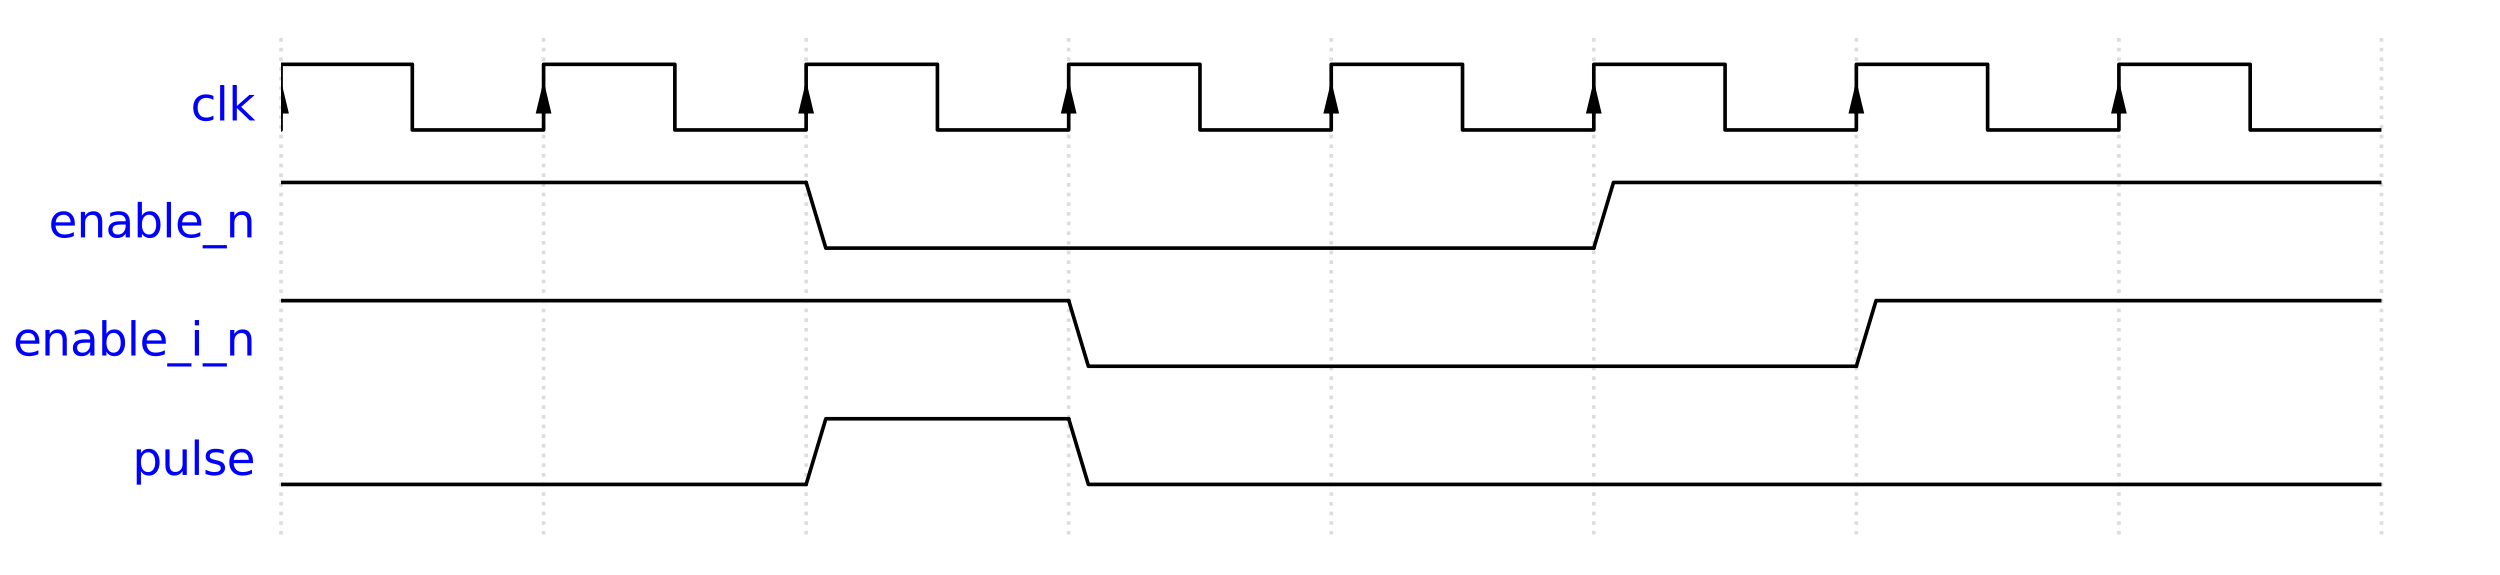 <?xml version="1.0" encoding="utf-8" standalone="no"?>
<!DOCTYPE svg PUBLIC "-//W3C//DTD SVG 1.1//EN"
  "http://www.w3.org/Graphics/SVG/1.1/DTD/svg11.dtd">
<svg xmlns:xlink="http://www.w3.org/1999/xlink" width="685.576pt" height="157.68pt" viewBox="0 0 685.576 157.68" xmlns="http://www.w3.org/2000/svg" version="1.1">
 <defs>
  <style type="text/css">*{stroke-linejoin: round; stroke-linecap: butt}</style>
 </defs>
 <g id="figure_1">
  <g id="patch_1">
   <path d="M 0 157.68 
L 685.576 157.68 
L 685.576 0 
L 0 0 
L 0 157.68 
z
" style="fill: none"/>
  </g>
  <g id="axes_1">
   <g id="line2d_1">
    <path d="M 77.068 10.44 
L 77.068 147.24 
" clip-path="url(#pfd4c345ff5)" style="fill: none; stroke-dasharray: 1,1.65; stroke-dashoffset: 0; stroke: #dddddd"/>
   </g>
   <g id="line2d_2">
    <path d="M 149.068 10.44 
L 149.068 147.24 
" clip-path="url(#pfd4c345ff5)" style="fill: none; stroke-dasharray: 1,1.65; stroke-dashoffset: 0; stroke: #dddddd"/>
   </g>
   <g id="line2d_3">
    <path d="M 221.068 10.44 
L 221.068 147.24 
" clip-path="url(#pfd4c345ff5)" style="fill: none; stroke-dasharray: 1,1.65; stroke-dashoffset: 0; stroke: #dddddd"/>
   </g>
   <g id="line2d_4">
    <path d="M 293.068 10.44 
L 293.068 147.24 
" clip-path="url(#pfd4c345ff5)" style="fill: none; stroke-dasharray: 1,1.65; stroke-dashoffset: 0; stroke: #dddddd"/>
   </g>
   <g id="line2d_5">
    <path d="M 365.068 10.44 
L 365.068 147.24 
" clip-path="url(#pfd4c345ff5)" style="fill: none; stroke-dasharray: 1,1.65; stroke-dashoffset: 0; stroke: #dddddd"/>
   </g>
   <g id="line2d_6">
    <path d="M 437.068 10.44 
L 437.068 147.24 
" clip-path="url(#pfd4c345ff5)" style="fill: none; stroke-dasharray: 1,1.65; stroke-dashoffset: 0; stroke: #dddddd"/>
   </g>
   <g id="line2d_7">
    <path d="M 509.068 10.44 
L 509.068 147.24 
" clip-path="url(#pfd4c345ff5)" style="fill: none; stroke-dasharray: 1,1.65; stroke-dashoffset: 0; stroke: #dddddd"/>
   </g>
   <g id="line2d_8">
    <path d="M 581.068 10.44 
L 581.068 147.24 
" clip-path="url(#pfd4c345ff5)" style="fill: none; stroke-dasharray: 1,1.65; stroke-dashoffset: 0; stroke: #dddddd"/>
   </g>
   <g id="line2d_9">
    <path d="M 653.068 10.44 
L 653.068 147.24 
" clip-path="url(#pfd4c345ff5)" style="fill: none; stroke-dasharray: 1,1.65; stroke-dashoffset: 0; stroke: #dddddd"/>
   </g>
   <g id="line2d_10">
    <path d="M 77.068 35.64 
L 77.068 17.64 
L 113.068 17.64 
L 113.068 35.64 
L 149.068 35.64 
L 149.068 17.64 
L 185.068 17.64 
L 185.068 35.64 
L 221.068 35.64 
L 221.068 17.64 
L 257.068 17.64 
L 257.068 35.64 
L 293.068 35.64 
L 293.068 17.64 
L 329.068 17.64 
L 329.068 35.64 
L 365.068 35.64 
L 365.068 17.64 
L 401.068 17.64 
L 401.068 35.64 
L 437.068 35.64 
L 437.068 17.64 
L 473.068 17.64 
L 473.068 35.64 
L 509.068 35.64 
L 509.068 17.64 
L 545.068 17.64 
L 545.068 35.64 
L 581.068 35.64 
L 581.068 17.64 
L 617.068 17.64 
L 617.068 35.64 
L 653.068 35.64 
" clip-path="url(#pcd712930be)" style="fill: none; stroke: #000000; stroke-linecap: round"/>
   </g>
   <g id="line2d_11">
    <path d="M 77.068 31.14 
L 77.068 31.14 
" clip-path="url(#pcd712930be)" style="fill: none; stroke: #000000; stroke-linecap: round"/>
   </g>
   <g id="patch_2">
    <path d="M 74.908 31.14 
L 77.068 22.14 
L 79.228 31.14 
z
" clip-path="url(#pcd712930be)"/>
   </g>
   <g id="line2d_12">
    <path d="M 149.068 31.14 
L 149.068 31.14 
" clip-path="url(#pcd712930be)" style="fill: none; stroke: #000000; stroke-linecap: round"/>
   </g>
   <g id="patch_3">
    <path d="M 146.908 31.14 
L 149.068 22.14 
L 151.228 31.14 
z
" clip-path="url(#pcd712930be)"/>
   </g>
   <g id="line2d_13">
    <path d="M 221.068 31.14 
L 221.068 31.14 
" clip-path="url(#pcd712930be)" style="fill: none; stroke: #000000; stroke-linecap: round"/>
   </g>
   <g id="patch_4">
    <path d="M 218.908 31.14 
L 221.068 22.14 
L 223.228 31.14 
z
" clip-path="url(#pcd712930be)"/>
   </g>
   <g id="line2d_14">
    <path d="M 293.068 31.14 
L 293.068 31.14 
" clip-path="url(#pcd712930be)" style="fill: none; stroke: #000000; stroke-linecap: round"/>
   </g>
   <g id="patch_5">
    <path d="M 290.908 31.14 
L 293.068 22.14 
L 295.228 31.14 
z
" clip-path="url(#pcd712930be)"/>
   </g>
   <g id="line2d_15">
    <path d="M 365.068 31.14 
L 365.068 31.14 
" clip-path="url(#pcd712930be)" style="fill: none; stroke: #000000; stroke-linecap: round"/>
   </g>
   <g id="patch_6">
    <path d="M 362.908 31.14 
L 365.068 22.14 
L 367.228 31.14 
z
" clip-path="url(#pcd712930be)"/>
   </g>
   <g id="line2d_16">
    <path d="M 437.068 31.14 
L 437.068 31.14 
" clip-path="url(#pcd712930be)" style="fill: none; stroke: #000000; stroke-linecap: round"/>
   </g>
   <g id="patch_7">
    <path d="M 434.908 31.14 
L 437.068 22.14 
L 439.228 31.14 
z
" clip-path="url(#pcd712930be)"/>
   </g>
   <g id="line2d_17">
    <path d="M 509.068 31.14 
L 509.068 31.14 
" clip-path="url(#pcd712930be)" style="fill: none; stroke: #000000; stroke-linecap: round"/>
   </g>
   <g id="patch_8">
    <path d="M 506.908 31.14 
L 509.068 22.14 
L 511.228 31.14 
z
" clip-path="url(#pcd712930be)"/>
   </g>
   <g id="line2d_18">
    <path d="M 581.068 31.14 
L 581.068 31.14 
" clip-path="url(#pcd712930be)" style="fill: none; stroke: #000000; stroke-linecap: round"/>
   </g>
   <g id="patch_9">
    <path d="M 578.908 31.14 
L 581.068 22.14 
L 583.228 31.14 
z
" clip-path="url(#pcd712930be)"/>
   </g>
   <g id="line2d_19">
    <path d="M 77.068 50.04 
L 221.068 50.04 
" clip-path="url(#pcd712930be)" style="fill: none; stroke: #000000; stroke-linecap: round"/>
   </g>
   <g id="line2d_20">
    <path d="M 221.068 50.04 
L 226.468 68.04 
L 437.068 68.04 
" clip-path="url(#pcd712930be)" style="fill: none; stroke: #000000; stroke-linecap: round"/>
   </g>
   <g id="line2d_21">
    <path d="M 437.068 68.04 
L 442.468 50.04 
L 653.068 50.04 
" clip-path="url(#pcd712930be)" style="fill: none; stroke: #000000; stroke-linecap: round"/>
   </g>
   <g id="line2d_22">
    <path d="M 77.068 82.44 
L 293.068 82.44 
" clip-path="url(#pcd712930be)" style="fill: none; stroke: #000000; stroke-linecap: round"/>
   </g>
   <g id="line2d_23">
    <path d="M 293.068 82.44 
L 298.468 100.44 
L 509.068 100.44 
" clip-path="url(#pcd712930be)" style="fill: none; stroke: #000000; stroke-linecap: round"/>
   </g>
   <g id="line2d_24">
    <path d="M 509.068 100.44 
L 514.468 82.44 
L 653.068 82.44 
" clip-path="url(#pcd712930be)" style="fill: none; stroke: #000000; stroke-linecap: round"/>
   </g>
   <g id="line2d_25">
    <path d="M 77.068 132.84 
L 221.068 132.84 
" clip-path="url(#pcd712930be)" style="fill: none; stroke: #000000; stroke-linecap: round"/>
   </g>
   <g id="line2d_26">
    <path d="M 221.068 132.84 
L 226.468 114.84 
L 293.068 114.84 
" clip-path="url(#pcd712930be)" style="fill: none; stroke: #000000; stroke-linecap: round"/>
   </g>
   <g id="line2d_27">
    <path d="M 293.068 114.84 
L 298.468 132.84 
L 653.068 132.84 
" clip-path="url(#pcd712930be)" style="fill: none; stroke: #000000; stroke-linecap: round"/>
   </g>
   <g id="text_1">
    <!-- clk -->
    <g style="fill: #0000ff" transform="translate(52.284 33.04) scale(0.125 -0.125)">
     <defs>
      <path id="DejaVuSans-63" d="M 3122 3366 
L 3122 2828 
Q 2878 2963 2633 3030 
Q 2388 3097 2138 3097 
Q 1578 3097 1268 2742 
Q 959 2388 959 1747 
Q 959 1106 1268 751 
Q 1578 397 2138 397 
Q 2388 397 2633 464 
Q 2878 531 3122 666 
L 3122 134 
Q 2881 22 2623 -34 
Q 2366 -91 2075 -91 
Q 1284 -91 818 406 
Q 353 903 353 1747 
Q 353 2603 823 3093 
Q 1294 3584 2113 3584 
Q 2378 3584 2631 3529 
Q 2884 3475 3122 3366 
z
" transform="scale(0.016)"/>
      <path id="DejaVuSans-6c" d="M 603 4863 
L 1178 4863 
L 1178 0 
L 603 0 
L 603 4863 
z
" transform="scale(0.016)"/>
      <path id="DejaVuSans-6b" d="M 581 4863 
L 1159 4863 
L 1159 1991 
L 2875 3500 
L 3609 3500 
L 1753 1863 
L 3688 0 
L 2938 0 
L 1159 1709 
L 1159 0 
L 581 0 
L 581 4863 
z
" transform="scale(0.016)"/>
     </defs>
     <use xlink:href="#DejaVuSans-63"/>
     <use xlink:href="#DejaVuSans-6c" x="54.98"/>
     <use xlink:href="#DejaVuSans-6b" x="82.764"/>
    </g>
   </g>
   <g id="text_2">
    <!-- enable_n -->
    <g style="fill: #0000ff" transform="translate(13.323 65.093) scale(0.125 -0.125)">
     <defs>
      <path id="DejaVuSans-65" d="M 3597 1894 
L 3597 1613 
L 953 1613 
Q 991 1019 1311 708 
Q 1631 397 2203 397 
Q 2534 397 2845 478 
Q 3156 559 3463 722 
L 3463 178 
Q 3153 47 2828 -22 
Q 2503 -91 2169 -91 
Q 1331 -91 842 396 
Q 353 884 353 1716 
Q 353 2575 817 3079 
Q 1281 3584 2069 3584 
Q 2775 3584 3186 3129 
Q 3597 2675 3597 1894 
z
M 3022 2063 
Q 3016 2534 2758 2815 
Q 2500 3097 2075 3097 
Q 1594 3097 1305 2825 
Q 1016 2553 972 2059 
L 3022 2063 
z
" transform="scale(0.016)"/>
      <path id="DejaVuSans-6e" d="M 3513 2113 
L 3513 0 
L 2938 0 
L 2938 2094 
Q 2938 2591 2744 2837 
Q 2550 3084 2163 3084 
Q 1697 3084 1428 2787 
Q 1159 2491 1159 1978 
L 1159 0 
L 581 0 
L 581 3500 
L 1159 3500 
L 1159 2956 
Q 1366 3272 1645 3428 
Q 1925 3584 2291 3584 
Q 2894 3584 3203 3211 
Q 3513 2838 3513 2113 
z
" transform="scale(0.016)"/>
      <path id="DejaVuSans-61" d="M 2194 1759 
Q 1497 1759 1228 1600 
Q 959 1441 959 1056 
Q 959 750 1161 570 
Q 1363 391 1709 391 
Q 2188 391 2477 730 
Q 2766 1069 2766 1631 
L 2766 1759 
L 2194 1759 
z
M 3341 1997 
L 3341 0 
L 2766 0 
L 2766 531 
Q 2569 213 2275 61 
Q 1981 -91 1556 -91 
Q 1019 -91 701 211 
Q 384 513 384 1019 
Q 384 1609 779 1909 
Q 1175 2209 1959 2209 
L 2766 2209 
L 2766 2266 
Q 2766 2663 2505 2880 
Q 2244 3097 1772 3097 
Q 1472 3097 1187 3025 
Q 903 2953 641 2809 
L 641 3341 
Q 956 3463 1253 3523 
Q 1550 3584 1831 3584 
Q 2591 3584 2966 3190 
Q 3341 2797 3341 1997 
z
" transform="scale(0.016)"/>
      <path id="DejaVuSans-62" d="M 3116 1747 
Q 3116 2381 2855 2742 
Q 2594 3103 2138 3103 
Q 1681 3103 1420 2742 
Q 1159 2381 1159 1747 
Q 1159 1113 1420 752 
Q 1681 391 2138 391 
Q 2594 391 2855 752 
Q 3116 1113 3116 1747 
z
M 1159 2969 
Q 1341 3281 1617 3432 
Q 1894 3584 2278 3584 
Q 2916 3584 3314 3078 
Q 3713 2572 3713 1747 
Q 3713 922 3314 415 
Q 2916 -91 2278 -91 
Q 1894 -91 1617 61 
Q 1341 213 1159 525 
L 1159 0 
L 581 0 
L 581 4863 
L 1159 4863 
L 1159 2969 
z
" transform="scale(0.016)"/>
      <path id="DejaVuSans-5f" d="M 3263 -1063 
L 3263 -1509 
L -63 -1509 
L -63 -1063 
L 3263 -1063 
z
" transform="scale(0.016)"/>
     </defs>
     <use xlink:href="#DejaVuSans-65"/>
     <use xlink:href="#DejaVuSans-6e" x="61.523"/>
     <use xlink:href="#DejaVuSans-61" x="124.902"/>
     <use xlink:href="#DejaVuSans-62" x="186.182"/>
     <use xlink:href="#DejaVuSans-6c" x="249.658"/>
     <use xlink:href="#DejaVuSans-65" x="277.441"/>
     <use xlink:href="#DejaVuSans-5f" x="338.965"/>
     <use xlink:href="#DejaVuSans-6e" x="388.965"/>
    </g>
   </g>
   <g id="text_3">
    <!-- enable_i_n -->
    <g style="fill: #0000ff" transform="translate(3.6 97.493) scale(0.125 -0.125)">
     <defs>
      <path id="DejaVuSans-69" d="M 603 3500 
L 1178 3500 
L 1178 0 
L 603 0 
L 603 3500 
z
M 603 4863 
L 1178 4863 
L 1178 4134 
L 603 4134 
L 603 4863 
z
" transform="scale(0.016)"/>
     </defs>
     <use xlink:href="#DejaVuSans-65"/>
     <use xlink:href="#DejaVuSans-6e" x="61.523"/>
     <use xlink:href="#DejaVuSans-61" x="124.902"/>
     <use xlink:href="#DejaVuSans-62" x="186.182"/>
     <use xlink:href="#DejaVuSans-6c" x="249.658"/>
     <use xlink:href="#DejaVuSans-65" x="277.441"/>
     <use xlink:href="#DejaVuSans-5f" x="338.965"/>
     <use xlink:href="#DejaVuSans-69" x="388.965"/>
     <use xlink:href="#DejaVuSans-5f" x="416.748"/>
     <use xlink:href="#DejaVuSans-6e" x="466.748"/>
    </g>
   </g>
   <g id="text_4">
    <!-- pulse -->
    <g style="fill: #0000ff" transform="translate(36.334 130.24) scale(0.125 -0.125)">
     <defs>
      <path id="DejaVuSans-70" d="M 1159 525 
L 1159 -1331 
L 581 -1331 
L 581 3500 
L 1159 3500 
L 1159 2969 
Q 1341 3281 1617 3432 
Q 1894 3584 2278 3584 
Q 2916 3584 3314 3078 
Q 3713 2572 3713 1747 
Q 3713 922 3314 415 
Q 2916 -91 2278 -91 
Q 1894 -91 1617 61 
Q 1341 213 1159 525 
z
M 3116 1747 
Q 3116 2381 2855 2742 
Q 2594 3103 2138 3103 
Q 1681 3103 1420 2742 
Q 1159 2381 1159 1747 
Q 1159 1113 1420 752 
Q 1681 391 2138 391 
Q 2594 391 2855 752 
Q 3116 1113 3116 1747 
z
" transform="scale(0.016)"/>
      <path id="DejaVuSans-75" d="M 544 1381 
L 544 3500 
L 1119 3500 
L 1119 1403 
Q 1119 906 1312 657 
Q 1506 409 1894 409 
Q 2359 409 2629 706 
Q 2900 1003 2900 1516 
L 2900 3500 
L 3475 3500 
L 3475 0 
L 2900 0 
L 2900 538 
Q 2691 219 2414 64 
Q 2138 -91 1772 -91 
Q 1169 -91 856 284 
Q 544 659 544 1381 
z
M 1991 3584 
L 1991 3584 
z
" transform="scale(0.016)"/>
      <path id="DejaVuSans-73" d="M 2834 3397 
L 2834 2853 
Q 2591 2978 2328 3040 
Q 2066 3103 1784 3103 
Q 1356 3103 1142 2972 
Q 928 2841 928 2578 
Q 928 2378 1081 2264 
Q 1234 2150 1697 2047 
L 1894 2003 
Q 2506 1872 2764 1633 
Q 3022 1394 3022 966 
Q 3022 478 2636 193 
Q 2250 -91 1575 -91 
Q 1294 -91 989 -36 
Q 684 19 347 128 
L 347 722 
Q 666 556 975 473 
Q 1284 391 1588 391 
Q 1994 391 2212 530 
Q 2431 669 2431 922 
Q 2431 1156 2273 1281 
Q 2116 1406 1581 1522 
L 1381 1569 
Q 847 1681 609 1914 
Q 372 2147 372 2553 
Q 372 3047 722 3315 
Q 1072 3584 1716 3584 
Q 2034 3584 2315 3537 
Q 2597 3491 2834 3397 
z
" transform="scale(0.016)"/>
     </defs>
     <use xlink:href="#DejaVuSans-70"/>
     <use xlink:href="#DejaVuSans-75" x="63.477"/>
     <use xlink:href="#DejaVuSans-6c" x="126.855"/>
     <use xlink:href="#DejaVuSans-73" x="154.639"/>
     <use xlink:href="#DejaVuSans-65" x="206.738"/>
    </g>
   </g>
  </g>
 </g>
 <defs>
  <clipPath id="pfd4c345ff5">
   <rect x="46" y="3.6" width="635.976" height="150.48"/>
  </clipPath>
  <clipPath id="pcd712930be">
   <rect x="77.068" y="15.84" width="576" height="149.4"/>
  </clipPath>
 </defs>
</svg>
